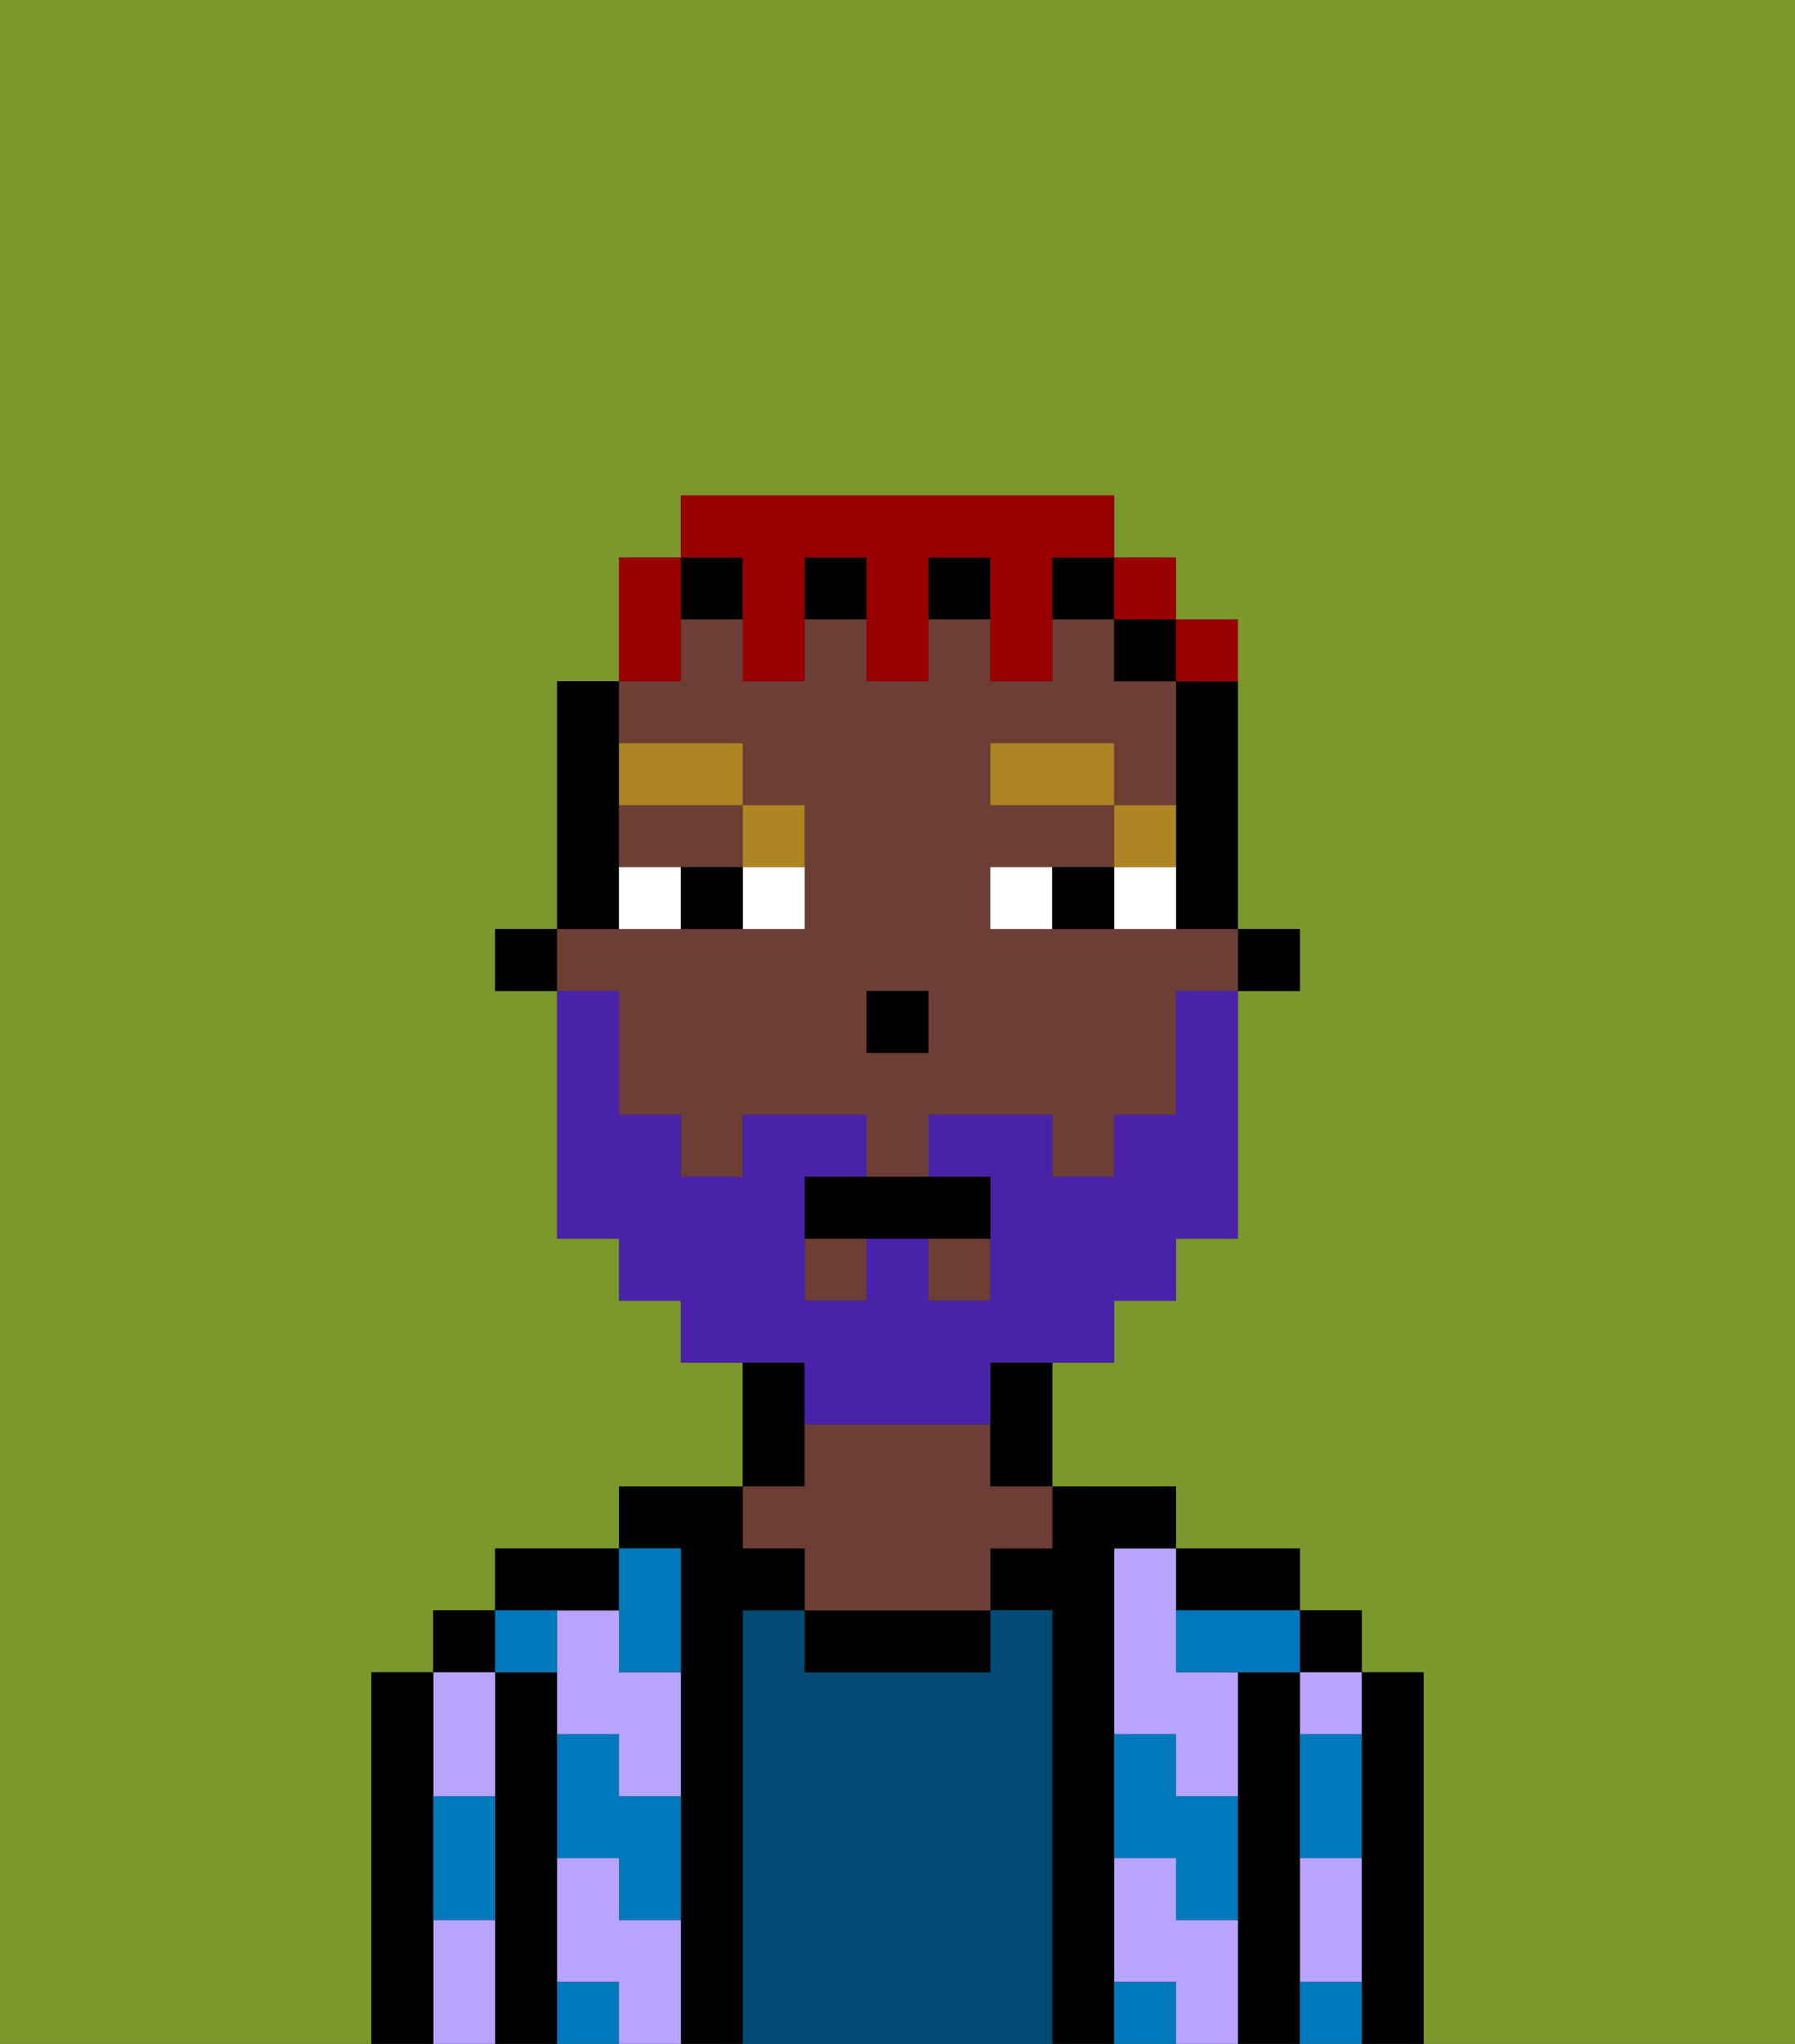 <svg xmlns="http://www.w3.org/2000/svg" viewBox="0 0 29 33"><rect x="0" y="0" width="29" height="33" fill="#333333" stroke="none"/><defs><style>polygon,rect,path{shape-rendering:crispedges;}.ma90-1{fill:#7a982c;}.ma90-2{fill:#000000;}.ma90-3{fill:#b8a4ff;}.ma90-4{fill:#004a77;}.ma90-5{fill:#6d3e35;}.ma90-6{fill:#0079bc;}.ma90-7{fill:#ffffff;}.ma90-8{fill:#af8423;}.ma90-9{fill:#4922aa;}.ma90-10{fill:#990000;}</style></defs><path class="ma90-1" d="M0,33H6V27H7V26H8V25h2V24h2V22H11V21H10V20H9V16H8V15H9V11h1V9h1V8h7V9h1v1h1v5h1v1H20v4H19v1H18v1H17v2h2v1h2v1h1v1h1v6h6V0H0Z"/><path class="ma90-2" d="M23,27H22v6h1V27Z"/><rect class="ma90-2" x="21" y="26" width="1" height="1"/><path class="ma90-3" d="M21,28h1V27H21Z"/><path class="ma90-3" d="M21,31v1h1V30H21Z"/><path class="ma90-2" d="M21,31V27H20v6h1V31Z"/><path class="ma90-3" d="M18,26v2h1v1h1V27H19V25H18Z"/><path class="ma90-3" d="M19,31V30H18v2h1v1h1V31Z"/><path class="ma90-2" d="M20,26h1V25H19v1Z"/><path class="ma90-2" d="M18,31V25h1V24H17v1H16v1h1v7h1V31Z"/><path class="ma90-4" d="M17,26H16v1H13V26H12v7h5V26Z"/><path class="ma90-2" d="M13,26v1h3V26H13Z"/><path class="ma90-2" d="M13,23V22H12v2h1Z"/><path class="ma90-5" d="M13,25v1h3V25h1V24H16V23H13v1H12v1Z"/><path class="ma90-2" d="M12,26h1V25H12V24H10v1h1v8h1V26Z"/><path class="ma90-3" d="M10,31V30H9v2h1v1h1V31Z"/><path class="ma90-3" d="M10,26H9v2h1v1h1V27H10Z"/><path class="ma90-2" d="M10,26V25H8v1h2Z"/><path class="ma90-2" d="M9,31V27H8v6H9V31Z"/><rect class="ma90-2" x="7" y="26" width="1" height="1"/><path class="ma90-3" d="M7,31v2H8V31Z"/><path class="ma90-3" d="M8,29V27H7v2Z"/><path class="ma90-2" d="M7,30V27H6v6H7V30Z"/><path class="ma90-6" d="M21,29v1h1V28H21Z"/><path class="ma90-6" d="M21,32v1h1V32Z"/><path class="ma90-6" d="M19,26v1h2V26H19Z"/><path class="ma90-6" d="M19,28H18v2h1v1h1V29H19Z"/><path class="ma90-6" d="M18,32v1h1V32Z"/><path class="ma90-6" d="M10,27h1V25H10v2Z"/><path class="ma90-6" d="M10,28H9v2h1v1h1V29H10Z"/><path class="ma90-6" d="M9,32v1h1V32Z"/><path class="ma90-6" d="M9,27V26H8v1Z"/><path class="ma90-6" d="M7,30v1H8V29H7Z"/><rect class="ma90-2" x="20" y="15" width="1" height="1"/><path class="ma90-2" d="M19,12v3h1V11H19Z"/><rect class="ma90-5" x="13" y="20" width="1" height="1"/><path class="ma90-5" d="M10,14h2V13H10Z"/><path class="ma90-5" d="M10,17v1h1v1h1V18h2v1h1V18h2v1h1V18h1V16h1V15H16V14h2V13H16V12h2v1h1V11H18V10H17v1H16V10H15v1H14V10H13v1H12V10H11v1H10v1h2v1h1v2H9v1h1Zm4-1h1v1H14Z"/><rect class="ma90-5" x="15" y="20" width="1" height="1"/><rect class="ma90-2" x="18" y="10" width="1" height="1"/><path class="ma90-2" d="M16,23v1h1V22H16Z"/><rect class="ma90-2" x="17" y="9" width="1" height="1"/><rect class="ma90-2" x="11" y="9" width="1" height="1"/><rect class="ma90-2" x="15" y="9" width="1" height="1"/><rect class="ma90-2" x="13" y="9" width="1" height="1"/><path class="ma90-2" d="M10,14V11H9v4h1Z"/><rect class="ma90-2" x="8" y="15" width="1" height="1"/><rect class="ma90-2" x="14" y="16" width="1" height="1"/><path class="ma90-7" d="M12,15h1V14H12Z"/><path class="ma90-7" d="M10,14v1h1V14Z"/><path class="ma90-7" d="M18,14v1h1V14Z"/><path class="ma90-7" d="M16,14v1h1V14Z"/><path class="ma90-2" d="M11,14v1h1V14Z"/><path class="ma90-2" d="M17,14v1h1V14Z"/><path class="ma90-8" d="M19,13H18v1h1Z"/><rect class="ma90-8" x="16" y="12" width="2" height="1"/><path class="ma90-8" d="M13,14V13H12v1Z"/><path class="ma90-8" d="M12,13V12H10v1Z"/><path class="ma90-9" d="M13,23h3V22h2V21h1V20h1V16H19v2H18v1H17V18H15v1h1v2H15V20H14v1H13V19h1V18H12v1H11V18H10V16H9v4h1v1h1v1h2Z"/><path class="ma90-2" d="M13,19v1h3V19H13Z"/><path class="ma90-10" d="M11,10V9H10v2h1Z"/><path class="ma90-10" d="M12,10v1h1V9h1v2h1V9h1v2h1V9h1V8H11V9h1Z"/><rect class="ma90-10" x="18" y="9" width="1" height="1"/><path class="ma90-10" d="M20,11V10H19v1Z"/></svg>